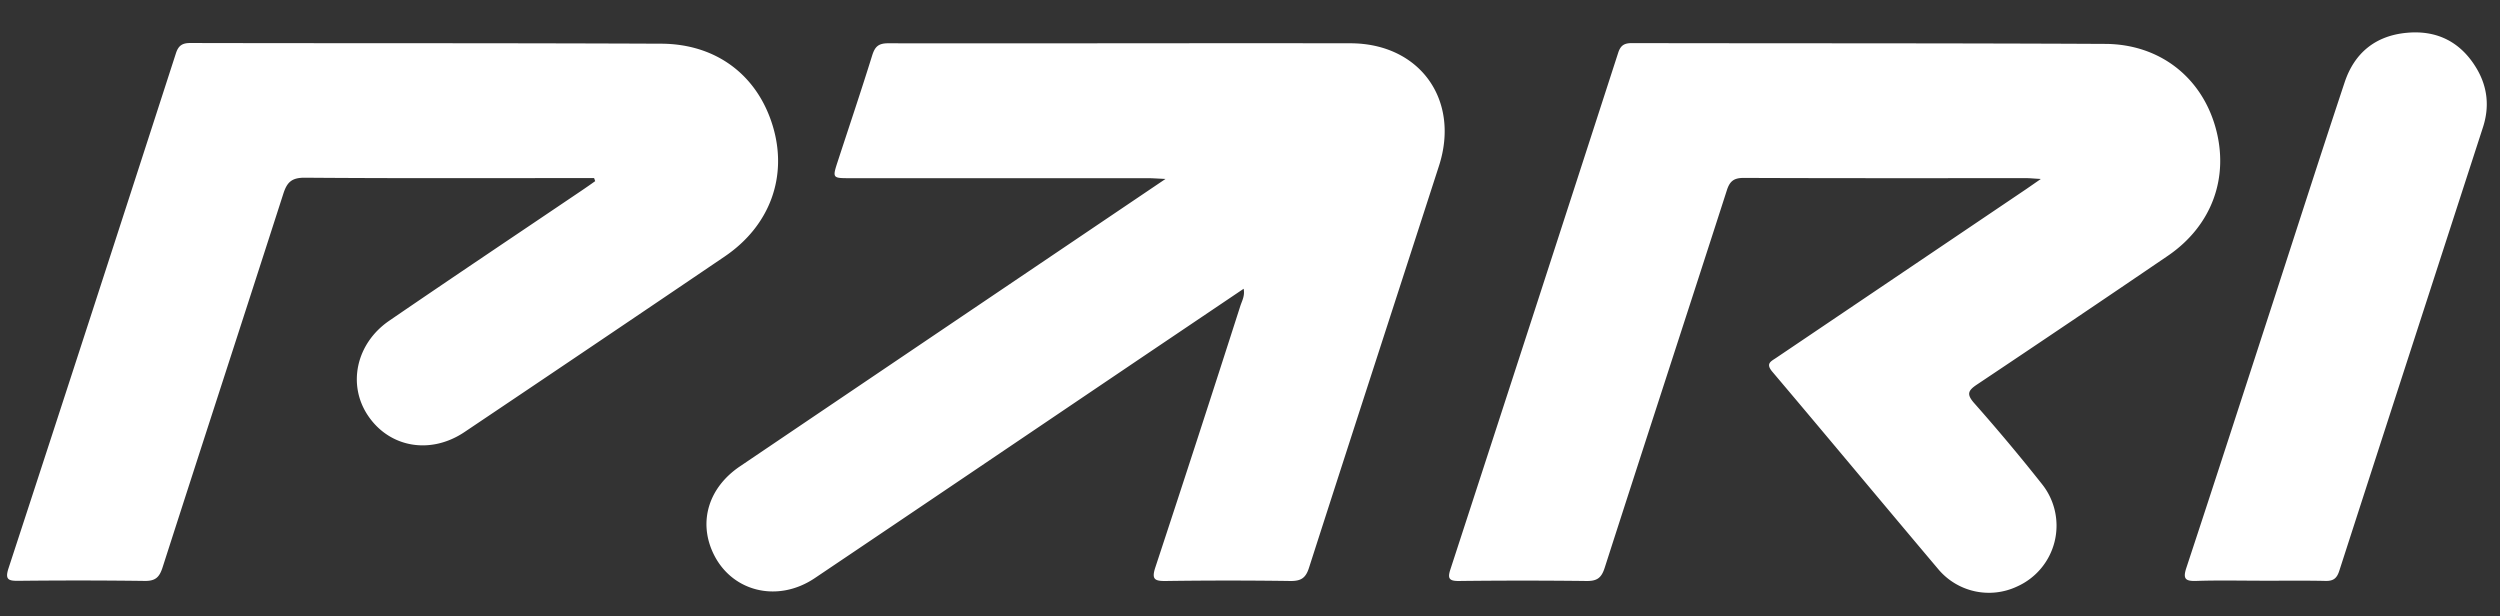 <svg xmlns="http://www.w3.org/2000/svg" width="73" height="18" fill="none"><rect width="100%" height="100%" fill="#333333" stroke="none"/><path fill="#fff" d="M36.317 8.43c-1.203.812-2.385 1.607-3.565 2.404-2.987 2.017-5.969 4.035-8.96 6.047-1.1.74-2.456.39-2.978-.752-.419-.916-.116-1.896.789-2.509q4.293-2.902 8.59-5.802l3.84-2.593c-.244-.011-.381-.022-.518-.022H24.82c-.515 0-.518 0-.354-.502.335-1.025.68-2.048 1-3.077.08-.256.178-.36.465-.36 4.502.007 9.004-.007 13.505 0 2.021.004 3.203 1.651 2.584 3.574-1.265 3.916-2.54 7.828-3.798 11.744-.096.299-.235.385-.538.383q-1.821-.026-3.647 0c-.326.004-.415-.052-.3-.401a995 995 0 0 0 2.482-7.634c.048-.146.135-.292.096-.495m23.271-3.21c-.207-.011-.31-.023-.412-.023-2.752 0-5.502.005-8.254-.007-.29 0-.41.092-.497.365-1.184 3.675-2.385 7.345-3.567 11.022-.096.3-.23.387-.531.383a156 156 0 0 0-3.727 0c-.287.002-.333-.078-.246-.34A7268 7268 0 0 0 47.25 1.544c.07-.217.175-.285.399-.285 4.608.009 9.215 0 13.823.023 1.577.006 2.794.959 3.213 2.412.424 1.47-.091 2.896-1.39 3.78a771 771 0 0 1-5.575 3.76c-.255.172-.298.279-.08.53a56 56 0 0 1 1.98 2.364 1.946 1.946 0 0 1-.726 3 1.93 1.93 0 0 1-2.294-.505c-1.62-1.918-3.224-3.85-4.846-5.766-.207-.244-.043-.303.114-.41l7.299-4.926.42-.291M17.353 5.2h-.397c-2.684 0-5.37.01-8.053-.011-.388-.002-.522.132-.631.472-1.17 3.638-2.356 7.27-3.525 10.908-.093.289-.21.398-.52.394a153 153 0 0 0-3.685-.003c-.29.003-.403-.03-.294-.364 1.64-5.01 3.267-10.026 4.889-15.04.075-.233.194-.301.428-.3 4.582.01 9.16 0 13.742.02 1.609.006 2.81.92 3.258 2.403.444 1.469-.078 2.911-1.401 3.809a2108 2108 0 0 1-7.598 5.126c-.995.67-2.192.457-2.82-.477-.606-.9-.351-2.107.62-2.772 1.86-1.274 3.733-2.527 5.601-3.789q.209-.141.413-.287c-.012-.03-.02-.057-.032-.086m48.633 11.753c-.615 0-1.23-.014-1.843.007-.324.011-.406-.055-.294-.39.843-2.553 1.67-5.114 2.502-7.67.703-2.164 1.398-4.333 2.116-6.495.287-.866.907-1.37 1.825-1.451.897-.082 1.588.287 2.041 1.061.31.533.367 1.105.175 1.697-1.4 4.32-2.802 8.637-4.198 12.959-.069.212-.171.294-.397.289-.64-.014-1.282-.005-1.922-.005"/></svg>